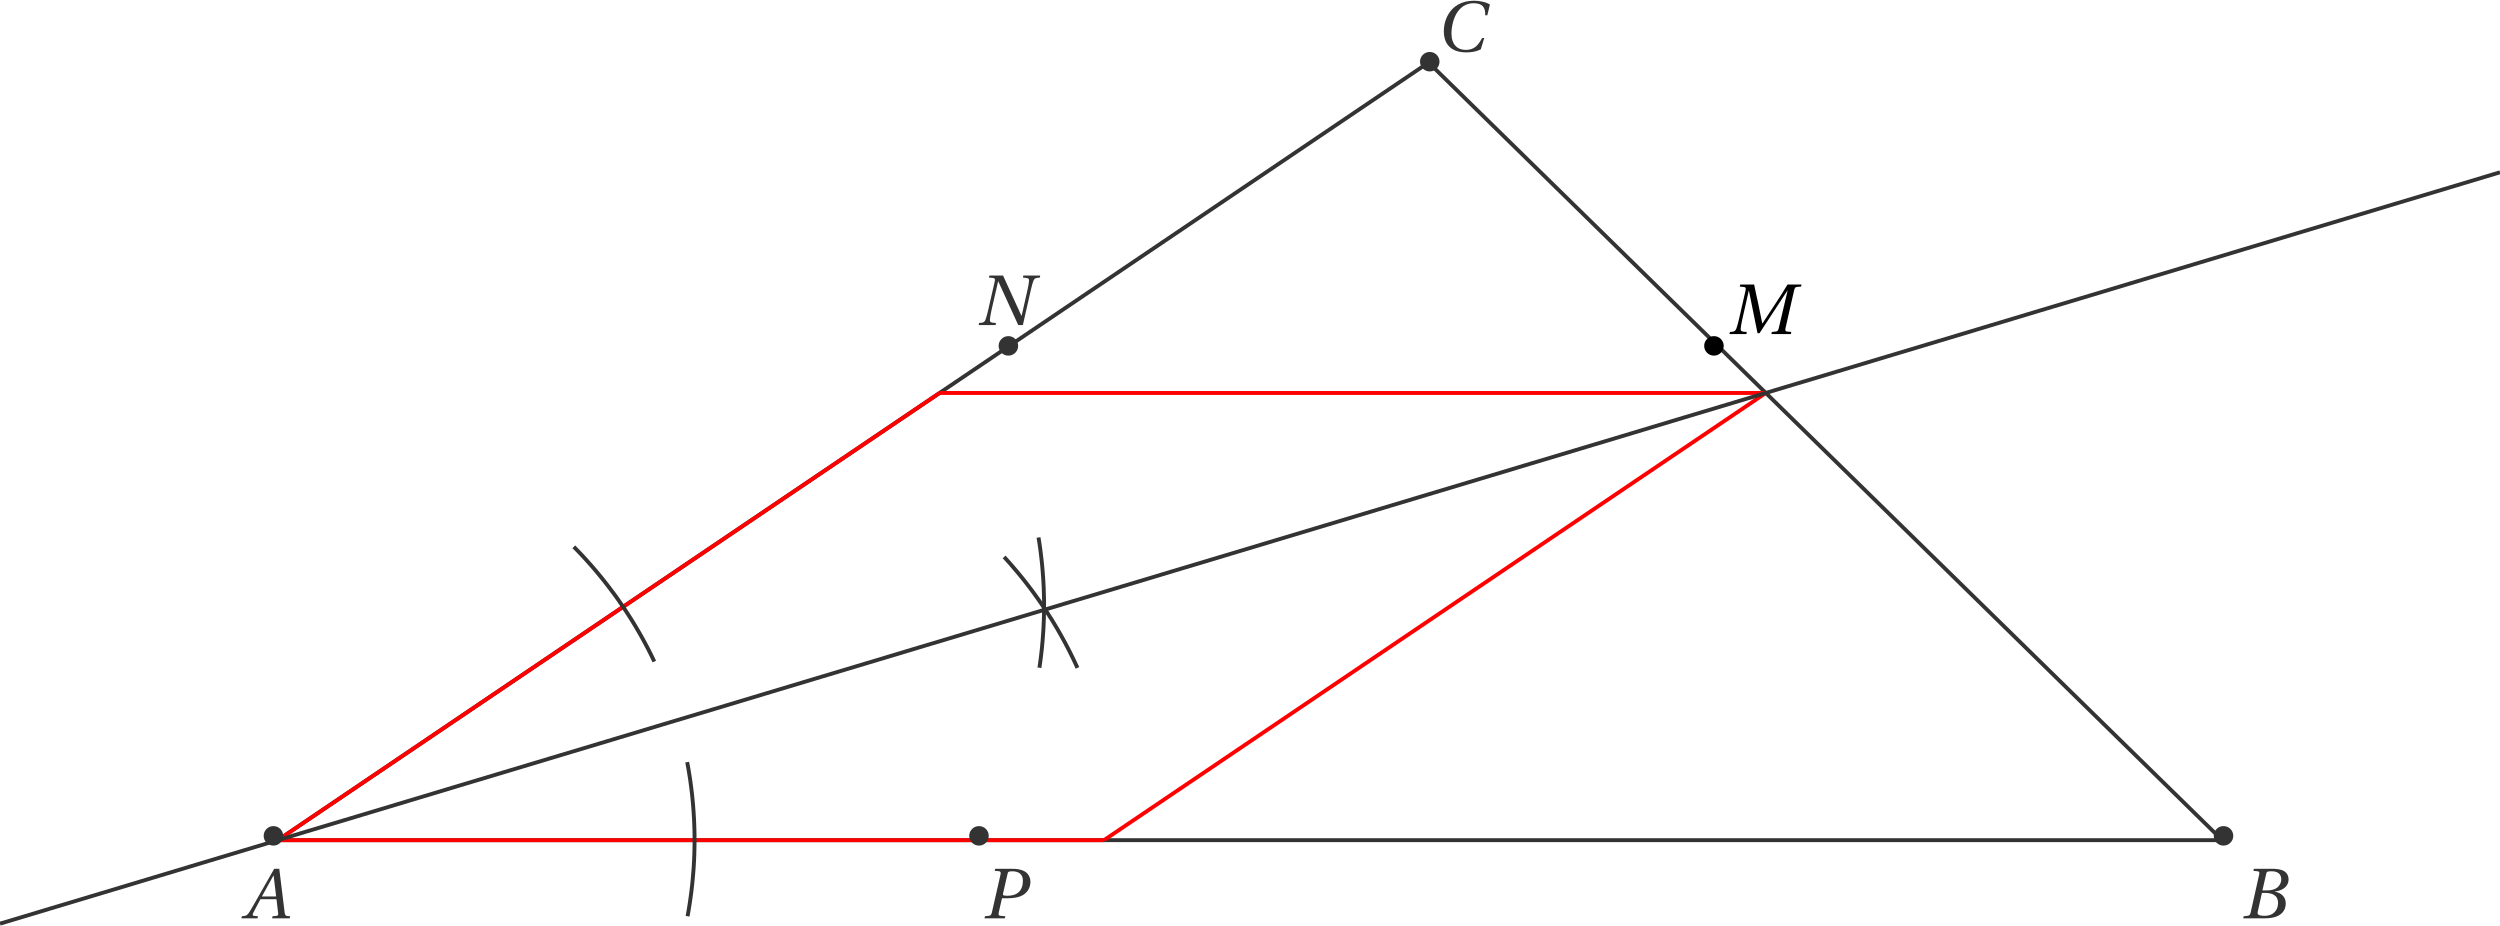<?xml version='1.0' encoding='UTF-8'?>
<!-- This file was generated by dvisvgm 2.6 -->
<svg height='94.457pt' version='1.1' viewBox='30.598 49.204 255.117 94.457' width='255.117pt' xmlns='http://www.w3.org/2000/svg' xmlns:xlink='http://www.w3.org/1999/xlink'>
<defs>
<clipPath id='clip1'>
<path d='M30.598 163.285V21.554H285.715V163.285Z'/>
</clipPath>
<path d='M4.763 0L4.807 -0.212L4.529 -0.234C4.303 -0.256 4.273 -0.358 4.237 -0.657L3.696 -5.055H3.178L1.95 -2.9C1.578 -2.25 0.972 -1.162 0.701 -0.723C0.468 -0.343 0.343 -0.263 0.117 -0.241L-0.124 -0.212L-0.168 0H1.476L1.519 -0.212L1.118 -0.248C0.972 -0.263 0.957 -0.365 1.023 -0.519C1.264 -0.986 1.505 -1.461 1.775 -1.95H3.411L3.58 -0.533C3.601 -0.321 3.543 -0.263 3.397 -0.248L3.01 -0.212L2.966 0H4.763ZM3.375 -2.228H1.921C2.308 -2.951 2.71 -3.667 3.105 -4.376H3.119L3.375 -2.228Z' id='g4-65'/>
<path d='M2.235 -2.849L2.623 -4.544C2.674 -4.763 2.71 -4.799 3.2 -4.799C3.813 -4.799 4.157 -4.493 4.157 -3.981C4.157 -3.609 3.981 -3.324 3.726 -3.119C3.485 -2.937 3.105 -2.849 2.71 -2.849H2.235ZM2.469 -2.593C3.192 -2.593 3.828 -2.389 3.828 -1.556C3.828 -0.906 3.433 -0.256 2.455 -0.256C1.731 -0.256 1.702 -0.438 1.768 -0.723L2.184 -2.593H2.469ZM0.278 0H2.498C4.266 0 4.617 -0.906 4.617 -1.512C4.617 -2.279 4.047 -2.615 3.514 -2.718L3.521 -2.739C4.493 -2.856 4.902 -3.397 4.902 -3.952C4.902 -4.332 4.748 -4.631 4.442 -4.814C4.12 -5.011 3.645 -5.062 3.119 -5.055H1.359L1.315 -4.843L1.746 -4.799C1.914 -4.785 1.958 -4.697 1.899 -4.449L1.037 -0.606C0.986 -0.365 0.906 -0.278 0.731 -0.256L0.321 -0.212L0.278 0Z' id='g4-66'/>
<path d='M4.741 -1.359C4.339 -0.628 3.967 -0.146 3.068 -0.146C2.221 -0.146 1.614 -0.694 1.614 -1.819C1.614 -2.476 1.79 -3.287 2.14 -3.872C2.506 -4.485 3.083 -4.909 3.864 -4.909C4.778 -4.909 5.092 -4.478 5.055 -3.682H5.274L5.537 -4.778C5.121 -5.041 4.434 -5.165 3.923 -5.165C2.549 -5.165 1.753 -4.522 1.33 -3.835C0.928 -3.185 0.833 -2.513 0.833 -2.009C0.833 -1.045 1.308 0.11 3.119 0.11C3.638 0.11 4.135 0.037 4.602 -0.197L4.96 -1.359H4.741Z' id='g4-67'/>
<path d='M1.95 0L1.987 -0.212L1.702 -0.234C1.468 -0.256 1.344 -0.321 1.366 -0.548C1.388 -0.789 1.432 -1.067 1.519 -1.454L2.192 -4.427H2.206L3.083 -0.088H3.287L6.129 -4.427H6.151L5.252 -0.606C5.194 -0.358 5.121 -0.27 4.946 -0.256L4.544 -0.212L4.5 0H6.487L6.531 -0.212L6.1 -0.256C5.924 -0.27 5.888 -0.373 5.939 -0.606L6.816 -4.449C6.874 -4.697 6.94 -4.799 7.122 -4.814L7.524 -4.843L7.575 -5.055H6.144C5.756 -4.39 5.325 -3.733 4.88 -3.054L3.587 -1.081H3.565L3.156 -3.105C3.01 -3.762 2.864 -4.405 2.739 -5.055H1.322L1.271 -4.843L1.702 -4.799C1.87 -4.785 1.921 -4.69 1.863 -4.449L1.176 -1.454C1.088 -1.067 1.008 -0.789 0.92 -0.548C0.833 -0.314 0.701 -0.256 0.489 -0.234L0.263 -0.212L0.226 0H1.95Z' id='g4-77'/>
<path d='M1.322 -5.055L1.271 -4.843L1.702 -4.799C1.87 -4.785 1.921 -4.69 1.863 -4.449L1.176 -1.454C1.088 -1.067 1.008 -0.789 0.92 -0.548C0.833 -0.314 0.709 -0.256 0.489 -0.234L0.263 -0.212L0.226 0H1.95L1.987 -0.212L1.702 -0.234C1.468 -0.256 1.344 -0.321 1.366 -0.548C1.388 -0.789 1.432 -1.067 1.519 -1.454L2.206 -4.449H2.228C2.915 -2.966 3.587 -1.483 4.259 0H4.734L5.552 -3.601C5.64 -3.989 5.72 -4.266 5.808 -4.507C5.895 -4.741 6.019 -4.799 6.239 -4.821L6.465 -4.843L6.502 -5.055H4.778L4.741 -4.843L5.026 -4.814C5.26 -4.785 5.384 -4.748 5.362 -4.507S5.296 -3.989 5.209 -3.601L4.61 -0.957H4.58C3.952 -2.323 3.324 -3.689 2.71 -5.055H1.322Z' id='g4-78'/>
<path d='M2.367 0L2.411 -0.212L1.907 -0.256C1.731 -0.27 1.695 -0.373 1.746 -0.606L2.075 -2.045H2.615C3.236 -2.045 3.821 -2.133 4.237 -2.389C4.704 -2.674 4.975 -3.163 4.975 -3.711C4.975 -4.208 4.741 -4.588 4.383 -4.792C4.04 -4.989 3.572 -5.055 3.09 -5.055H1.381L1.33 -4.843L1.761 -4.807C1.929 -4.792 1.98 -4.69 1.921 -4.449L1.045 -0.606C0.986 -0.358 0.913 -0.27 0.738 -0.256L0.336 -0.212L0.292 0H2.367ZM2.644 -4.544C2.688 -4.734 2.739 -4.799 3.112 -4.799C3.835 -4.799 4.208 -4.463 4.208 -3.842C4.208 -2.798 3.623 -2.301 2.637 -2.301C2.133 -2.301 2.148 -2.374 2.199 -2.608L2.644 -4.544Z' id='g4-80'/>
</defs>
<g id='page1'>
<path clip-path='url(#clip1)' d='M58.945 134.941H257.371' fill='none' stroke='#333333' stroke-miterlimit='10' stroke-width='0.399'/>
<path clip-path='url(#clip1)' d='M257.371 134.941L176.379 55.586' fill='none' stroke='#333333' stroke-miterlimit='10' stroke-width='0.399'/>
<path clip-path='url(#clip1)' d='M176.379 55.586L58.945 134.941' fill='none' stroke='#333333' stroke-miterlimit='10' stroke-width='0.399'/>
<path clip-path='url(#clip1)' d='M126.484 89.305H210.793' fill='none' stroke='#ff0000' stroke-miterlimit='10' stroke-width='0.399'/>
<path clip-path='url(#clip1)' d='M210.793 89.305L143.254 134.941' fill='none' stroke='#ff0000' stroke-miterlimit='10' stroke-width='0.399'/>
<path clip-path='url(#clip1)' d='M143.254 134.941H58.945' fill='none' stroke='#ff0000' stroke-miterlimit='10' stroke-width='0.399'/>
<path clip-path='url(#clip1)' d='M58.945 134.941L126.484 89.305' fill='none' stroke='#ff0000' stroke-miterlimit='10' stroke-width='0.399'/>
<path clip-path='url(#clip1)' d='M97.367 116.711L97.242 116.445L97.113 116.18L96.984 115.918L96.852 115.656L96.719 115.394L96.582 115.137L96.445 114.875L96.305 114.617L96.164 114.359L96.023 114.105L95.879 113.852L95.73 113.594L95.582 113.344L95.434 113.09L95.281 112.84L95.129 112.59L94.973 112.34L94.816 112.094L94.656 111.844L94.496 111.602L94.336 111.355L94.172 111.113L94.008 110.871L93.84 110.629L93.672 110.387L93.504 110.148L93.332 109.91L93.156 109.676L92.98 109.441L92.805 109.207L92.625 108.973L92.445 108.742L92.266 108.512L92.082 108.281L91.898 108.055L91.711 107.828L91.523 107.602L91.336 107.379L91.145 107.156L90.953 106.934L90.758 106.715L90.563 106.496L90.367 106.277L90.168 106.062L89.969 105.848L89.766 105.633L89.562 105.422L89.359 105.211L89.152 105.004' fill='none' stroke='#333333' stroke-miterlimit='10' stroke-width='0.399'/>
<path clip-path='url(#clip1)' d='M100.762 142.703L100.82 142.383L100.875 142.066L100.926 141.746L100.977 141.43L101.023 141.109L101.07 140.789L101.113 140.469L101.156 140.148L101.191 139.828L101.23 139.508L101.262 139.187L101.293 138.867L101.32 138.543L101.348 138.223L101.371 137.902L101.395 137.578L101.41 137.258L101.43 136.934L101.441 136.613L101.453 136.289L101.461 135.965L101.469 135.645L101.473 135.32L101.477 135L101.473 134.676V134.352L101.465 134.031L101.457 133.707L101.445 133.383L101.434 133.063L101.418 132.738L101.398 132.418L101.379 132.094L101.355 131.773L101.332 131.453L101.305 131.129L101.273 130.809L101.242 130.488L101.207 130.168L101.168 129.848L101.129 129.527L101.086 129.207L101.043 128.887L100.996 128.566L100.945 128.246L100.894 127.93L100.84 127.609L100.781 127.293L100.723 126.977' fill='none' stroke='#333333' stroke-miterlimit='10' stroke-width='0.399'/>
<path clip-path='url(#clip1)' d='M136.668 117.344L136.707 117.074L136.746 116.805L136.781 116.535L136.816 116.266L136.848 115.992L136.879 115.723L136.911 115.453L136.938 115.18L136.96 114.91L136.988 114.637L137.008 114.367L137.027 114.094L137.047 113.824L137.066 113.551L137.082 113.281L137.094 113.008L137.106 112.734L137.117 112.465L137.125 112.191L137.133 111.918L137.137 111.645L137.141 111.375V111.102V110.828V110.555L137.137 110.285L137.129 110.012L137.121 109.738L137.113 109.469L137.106 109.195L137.09 108.922L137.078 108.652L137.062 108.379L137.043 108.105L137.023 107.836L137.004 107.562L136.98 107.293L136.957 107.02L136.93 106.75L136.903 106.48L136.871 106.207L136.84 105.937L136.809 105.668L136.773 105.398L136.738 105.125L136.699 104.855L136.661 104.586L136.617 104.316L136.574 104.051' fill='none' stroke='#333333' stroke-miterlimit='10' stroke-width='0.399'/>
<path clip-path='url(#clip1)' d='M140.547 117.359L140.433 117.105L140.317 116.855L140.195 116.602L140.078 116.352L139.953 116.102L139.832 115.852L139.707 115.606L139.579 115.355L139.449 115.109L139.321 114.863L139.187 114.617L139.055 114.375L138.922 114.133L138.786 113.891L138.648 113.648L138.508 113.406L138.367 113.168L138.223 112.93L138.078 112.691L137.934 112.453L137.785 112.219L137.637 111.984L137.488 111.75L137.336 111.516L137.184 111.285L137.027 111.051L136.871 110.824L136.711 110.594L136.555 110.367L136.391 110.137L136.23 109.914L136.067 109.687L135.902 109.465L135.734 109.242L135.567 109.02L135.398 108.801L135.227 108.578L135.055 108.363L134.879 108.144L134.703 107.93L134.528 107.715L134.347 107.5L134.168 107.289L133.989 107.078L133.808 106.867L133.625 106.656L133.438 106.449L133.254 106.242L133.062 106.039' fill='none' stroke='#333333' stroke-miterlimit='10' stroke-width='0.399'/>
<path clip-path='url(#clip1)' d='M30.598 143.461L35.805 141.895L41.012 140.332L46.219 138.766L51.426 137.199L56.629 135.637L61.836 134.07L67.043 132.508L72.25 130.941L77.457 129.375L82.664 127.813L87.871 126.246L93.078 124.684L98.281 123.117L103.488 121.555L108.695 119.988L113.902 118.422L119.109 116.859L124.316 115.293L129.523 113.73L134.727 112.164L139.933 110.598L145.141 109.035L150.347 107.469L155.555 105.906L160.762 104.34L165.969 102.777L171.172 101.211L176.379 99.645L181.586 98.082L186.793 96.516L192 94.953L197.208 93.387L202.414 91.82L207.617 90.258L212.824 88.691L218.031 87.129L223.238 85.562L228.445 84L233.653 82.434L238.859 80.867L244.063 79.305L249.269 77.738L254.477 76.176L259.683 74.609L264.891 73.043L270.097 71.48L275.305 69.914L280.512 68.352L285.715 66.785' fill='none' stroke='#333333' stroke-miterlimit='10' stroke-width='0.399'/>
<path clip-path='url(#clip1)' d='M59.496 134.5C59.496 133.95 59.05 133.504 58.5 133.504C57.95 133.504 57.504 133.95 57.504 134.5C57.504 135.05 57.95 135.496 58.5 135.496C59.05 135.496 59.496 135.05 59.496 134.5Z' fill='#333333' fill-rule='evenodd'/>
<g fill='#333333' transform='matrix(1 0 0 1 24.245 -20.372)'>
<use x='31.156' xlink:href='#g4-65' y='163.287'/>
</g>
<path clip-path='url(#clip1)' d='M258.497 134.5C258.497 133.95 258.05 133.504 257.5 133.504C256.949 133.504 256.504 133.95 256.504 134.5C256.504 135.05 256.949 135.496 257.5 135.496C258.05 135.496 258.497 135.05 258.497 134.5Z' fill='#333333' fill-rule='evenodd'/>
<g fill='#333333' transform='matrix(1 0 0 1 228.638 -20.372)'>
<use x='30.598' xlink:href='#g4-66' y='163.287'/>
</g>
<path clip-path='url(#clip1)' d='M177.496 55.5C177.496 54.95 177.05 54.504 176.5 54.504C175.95 54.504 175.504 54.95 175.504 55.5C175.504 56.05 175.95 56.496 176.5 56.496C177.05 56.496 177.496 56.05 177.496 55.5Z' fill='#333333' fill-rule='evenodd'/>
<g fill='#333333' transform='matrix(1 0 0 1 146.743 -108.734)'>
<use x='30.359' xlink:href='#g4-67' y='163.175'/>
</g>
<path clip-path='url(#clip1)' d='M206.497 84.5C206.497 83.95 206.05 83.504 205.5 83.504C204.949 83.504 204.504 83.95 204.504 84.5C204.504 85.05 204.949 85.496 205.5 85.496C206.05 85.496 206.497 85.05 206.497 84.5Z' fill-rule='evenodd'/>
<g transform='matrix(1 0 0 1 176.106 -79.995)'>
<use x='30.758' xlink:href='#g4-77' y='163.287'/>
</g>
<path clip-path='url(#clip1)' d='M134.497 84.5C134.497 83.95 134.05 83.504 133.5 83.504C132.949 83.504 132.504 83.95 132.504 84.5C132.504 85.05 132.949 85.496 133.5 85.496C134.05 85.496 134.497 85.05 134.497 84.5Z' fill='#333333' fill-rule='evenodd'/>
<g fill='#333333' transform='matrix(1 0 0 1 99.487 -80.914)'>
<use x='30.758' xlink:href='#g4-78' y='163.287'/>
</g>
<path clip-path='url(#clip1)' d='M131.496 134.5C131.496 133.95 131.051 133.504 130.5 133.504C129.95 133.504 129.504 133.95 129.504 134.5C129.504 135.05 129.95 135.496 130.5 135.496C131.051 135.496 131.496 135.05 131.496 134.5Z' fill='#333333' fill-rule='evenodd'/>
<g fill='#333333' transform='matrix(1 0 0 1 100.175 -20.372)'>
<use x='30.598' xlink:href='#g4-80' y='163.287'/>
</g>
</g>
</svg>